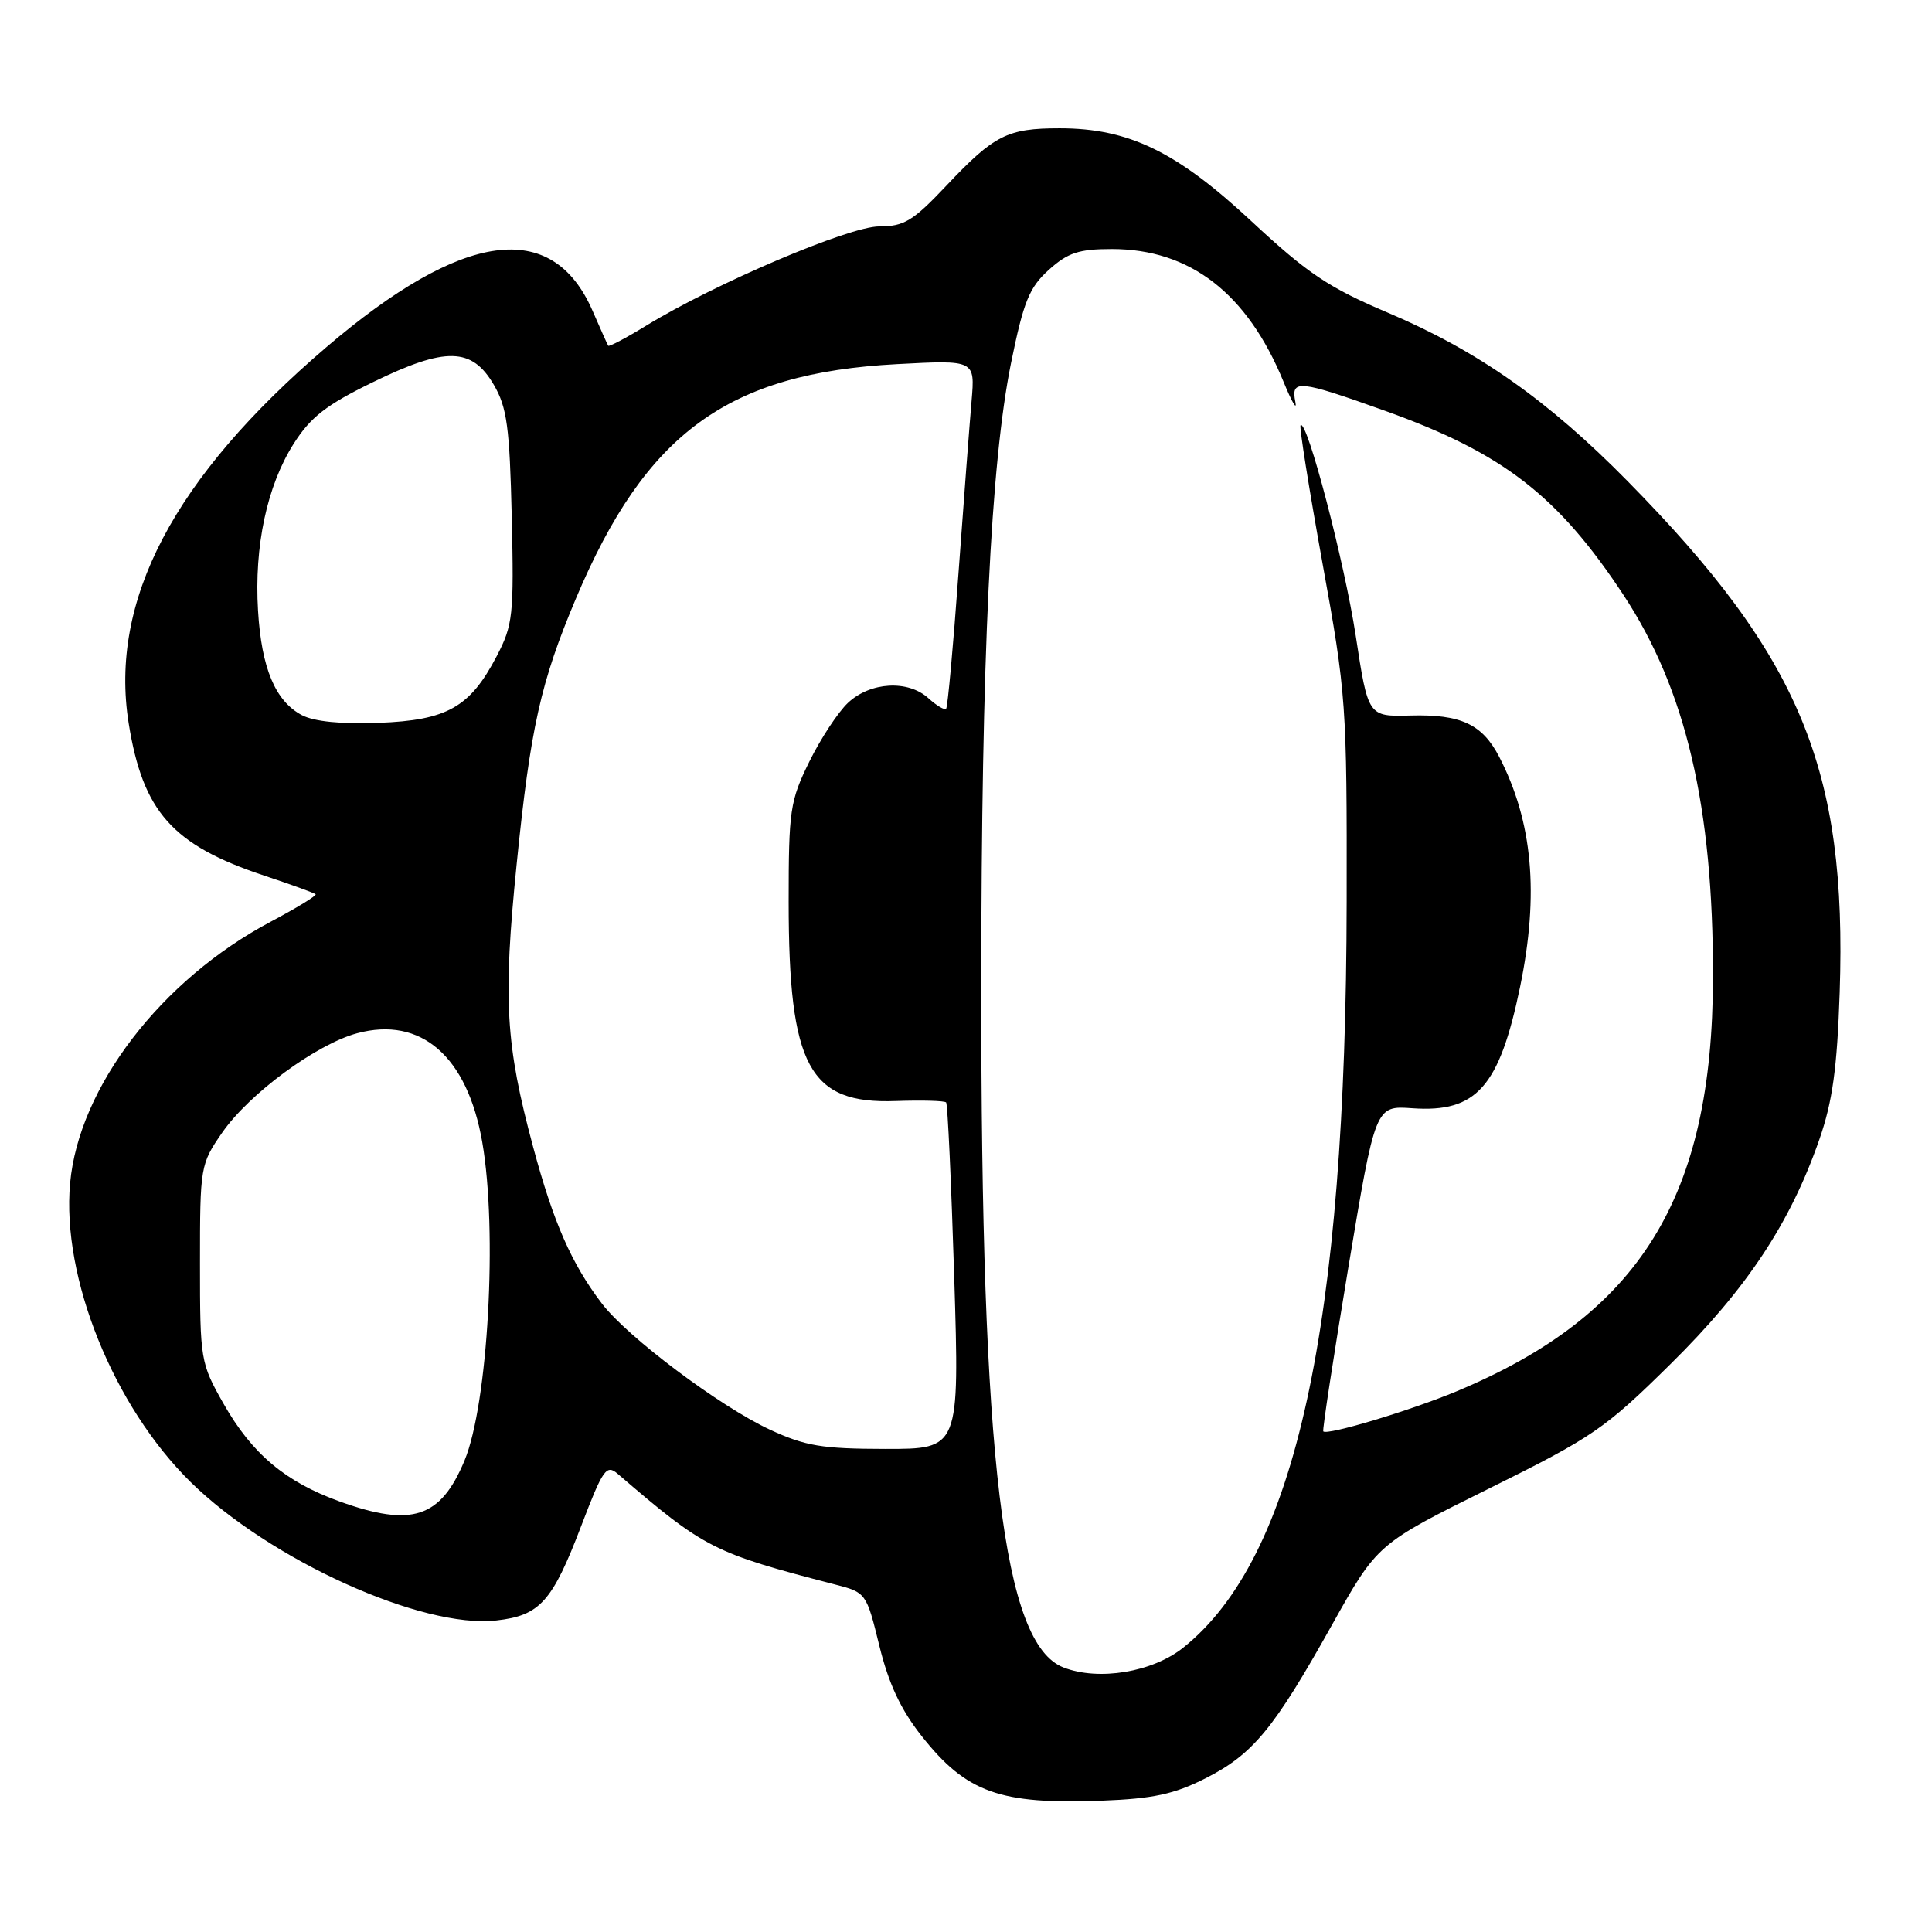 <?xml version="1.0" encoding="UTF-8" standalone="no"?>
<!DOCTYPE svg PUBLIC "-//W3C//DTD SVG 1.1//EN" "http://www.w3.org/Graphics/SVG/1.1/DTD/svg11.dtd" >
<svg xmlns="http://www.w3.org/2000/svg" xmlns:xlink="http://www.w3.org/1999/xlink" version="1.1" viewBox="0 0 256 256">
 <g >
 <path fill="currentColor"
d=" M 159.71 235.65 C 166.04 232.44 168.76 229.14 176.50 215.30 C 182.50 204.58 182.50 204.58 197.28 197.25 C 211.07 190.42 212.67 189.32 221.39 180.71 C 231.44 170.79 237.23 162.05 241.08 150.97 C 242.82 145.96 243.43 141.57 243.77 131.50 C 244.76 101.94 238.58 87.03 215.67 63.76 C 205.12 53.04 195.81 46.49 183.96 41.46 C 176.05 38.11 173.28 36.25 165.85 29.34 C 155.90 20.07 149.56 17.00 140.40 17.00 C 133.48 17.00 131.74 17.88 125.40 24.60 C 120.97 29.29 119.80 30.00 116.50 30.00 C 112.51 30.00 94.74 37.57 85.64 43.14 C 82.97 44.78 80.69 45.98 80.59 45.81 C 80.48 45.64 79.55 43.56 78.52 41.19 C 73.18 28.93 61.33 30.55 43.25 46.00 C 23.01 63.30 14.46 79.58 17.05 95.84 C 18.93 107.57 22.84 111.97 35.00 116.02 C 38.58 117.21 41.64 118.32 41.82 118.49 C 42.00 118.67 39.30 120.31 35.84 122.15 C 21.35 129.84 10.44 144.07 9.29 156.78 C 8.15 169.29 15.04 186.35 25.28 196.40 C 35.82 206.73 55.92 215.83 65.76 214.72 C 71.54 214.07 73.17 212.26 77.02 202.18 C 79.89 194.66 80.35 194.00 81.85 195.29 C 93.37 205.19 94.51 205.77 110.64 209.95 C 114.76 211.01 114.80 211.07 116.52 218.08 C 117.75 223.10 119.36 226.54 122.12 230.03 C 128.04 237.53 132.48 239.12 146.01 238.60 C 152.79 238.34 155.57 237.74 159.71 235.65 Z  M 140.92 220.95 C 132.91 217.84 129.99 193.61 130.02 130.67 C 130.04 87.05 131.27 61.39 133.97 48.09 C 135.63 39.94 136.38 38.09 138.98 35.75 C 141.50 33.48 142.96 33.00 147.32 33.00 C 157.70 33.00 165.28 38.87 170.09 50.62 C 171.19 53.31 171.89 54.49 171.64 53.25 C 171.03 50.24 172.08 50.34 183.51 54.43 C 199.12 60.01 206.44 65.66 215.14 78.87 C 223.39 91.41 227.02 106.90 226.98 129.47 C 226.94 158.66 217.30 174.22 193.00 184.36 C 186.85 186.92 175.89 190.22 175.34 189.67 C 175.20 189.53 176.70 179.76 178.66 167.96 C 182.24 146.50 182.24 146.50 187.14 146.85 C 195.64 147.45 198.67 144.04 201.42 130.76 C 203.96 118.43 203.09 108.87 198.65 100.28 C 196.40 95.95 193.57 94.63 186.89 94.81 C 181.28 94.96 181.28 94.96 179.64 84.23 C 178.15 74.48 173.18 55.49 172.33 56.34 C 172.14 56.53 173.45 64.74 175.23 74.59 C 178.39 91.97 178.48 93.29 178.44 119.50 C 178.36 175.85 171.66 206.44 156.79 218.32 C 152.71 221.58 145.59 222.76 140.92 220.95 Z  M 45.03 198.96 C 37.81 196.36 33.39 192.64 29.61 185.98 C 26.57 180.62 26.50 180.21 26.50 167.42 C 26.50 154.57 26.55 154.26 29.44 150.08 C 33.02 144.92 41.91 138.37 47.32 136.91 C 55.79 134.63 61.92 139.96 63.90 151.33 C 65.95 163.11 64.67 186.07 61.54 193.56 C 58.37 201.15 54.57 202.39 45.03 198.96 Z  M 102.00 189.43 C 95.37 186.35 83.11 177.15 79.74 172.71 C 75.73 167.45 73.33 161.98 70.64 151.97 C 66.98 138.36 66.64 132.51 68.46 114.50 C 70.29 96.41 71.63 90.40 76.32 79.29 C 85.58 57.35 96.43 49.44 118.85 48.25 C 129.20 47.70 129.20 47.70 128.74 53.10 C 128.48 56.07 127.70 66.38 127.00 76.00 C 126.31 85.62 125.57 93.68 125.37 93.91 C 125.17 94.14 124.11 93.51 123.01 92.51 C 120.31 90.06 115.32 90.35 112.36 93.13 C 111.04 94.37 108.73 97.89 107.23 100.94 C 104.68 106.13 104.50 107.36 104.50 119.50 C 104.51 141.33 107.20 146.31 118.71 145.89 C 122.17 145.77 125.17 145.85 125.37 146.08 C 125.57 146.31 126.05 156.74 126.44 169.25 C 127.14 192.00 127.14 192.00 117.32 191.99 C 108.91 191.98 106.71 191.61 102.00 189.43 Z  M 40.00 94.76 C 36.48 92.90 34.65 88.55 34.19 80.91 C 33.67 72.38 35.38 64.37 38.90 58.82 C 41.15 55.27 43.21 53.66 49.41 50.64 C 59.07 45.93 62.53 46.01 65.44 51.00 C 67.18 53.98 67.53 56.60 67.81 68.50 C 68.11 81.54 67.97 82.81 65.82 86.94 C 62.28 93.72 59.25 95.44 50.18 95.78 C 45.23 95.97 41.61 95.61 40.00 94.76 Z "/>
</g>
</svg>